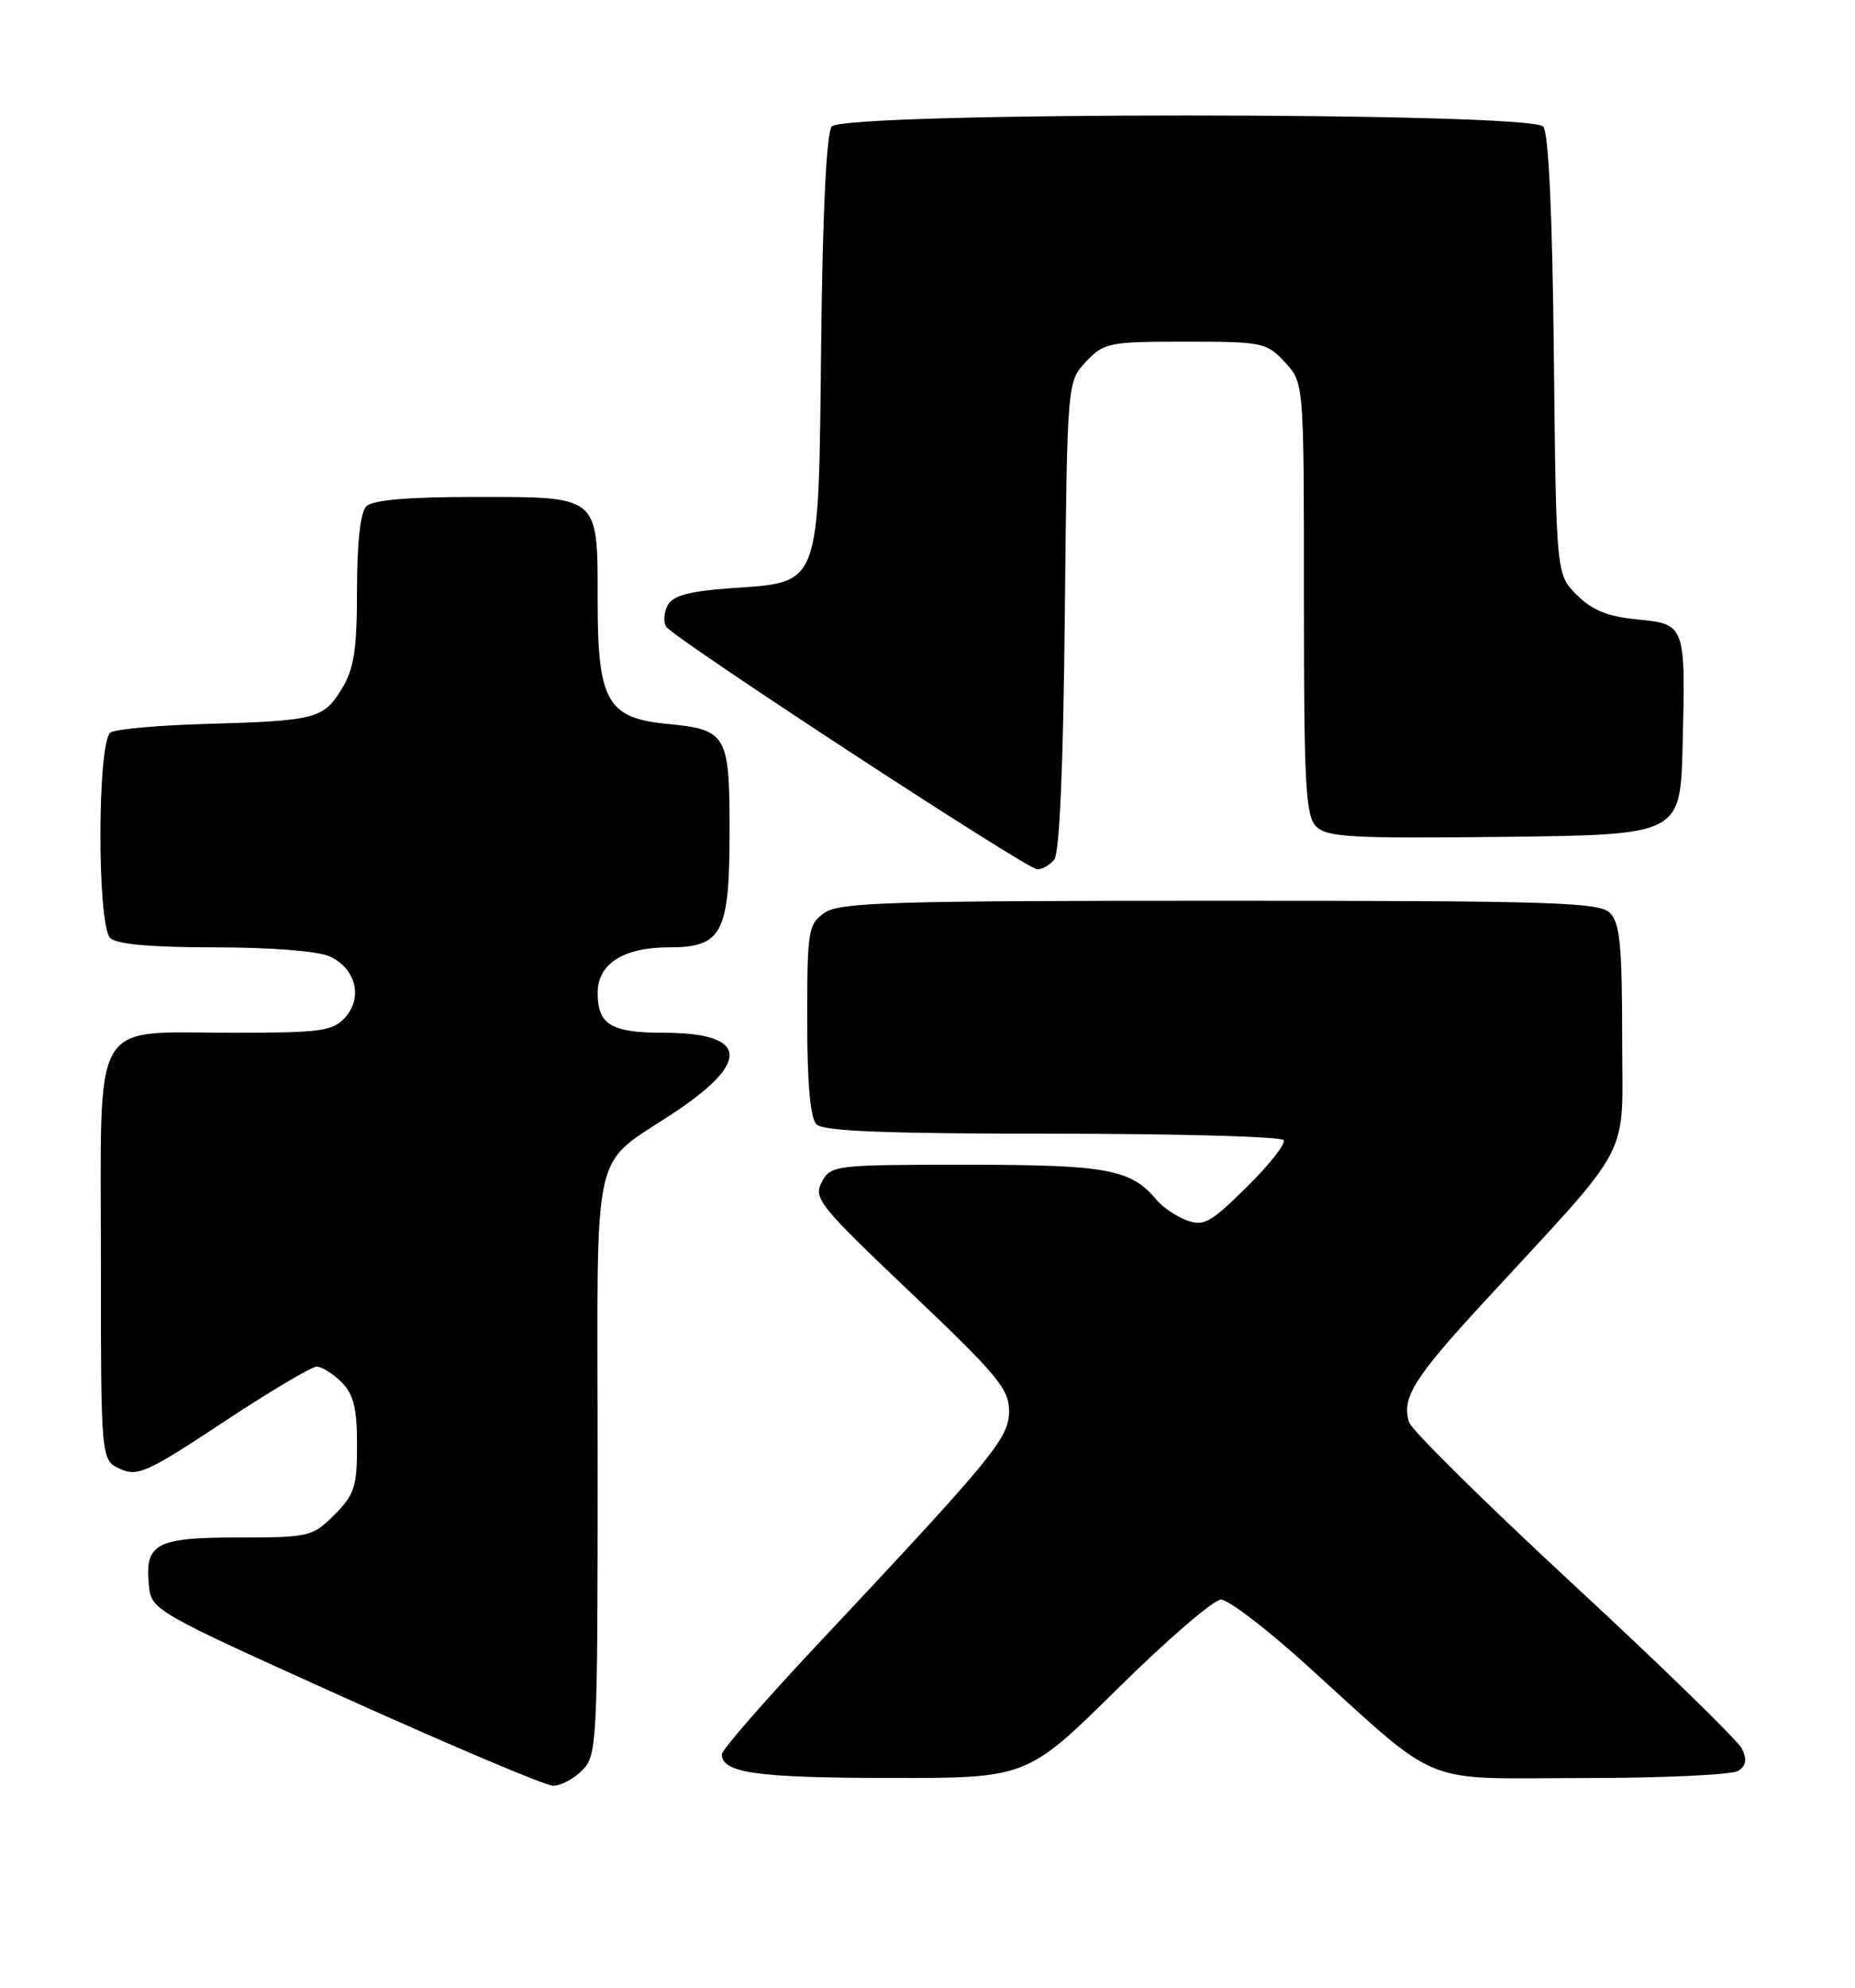 <?xml version="1.0" encoding="UTF-8" standalone="no"?>
<!DOCTYPE svg PUBLIC "-//W3C//DTD SVG 1.1//EN" "http://www.w3.org/Graphics/SVG/1.1/DTD/svg11.dtd" >
<svg xmlns="http://www.w3.org/2000/svg" xmlns:xlink="http://www.w3.org/1999/xlink" version="1.1" viewBox="0 0 239 256">
 <g >
 <path fill="currentColor"
d=" M 75.00 228.00 C 76.93 226.07 77.00 224.67 77.00 188.50 C 77.00 145.73 75.88 150.68 87.28 143.00 C 96.81 136.57 96.18 133.00 85.50 133.00 C 78.74 133.00 77.00 131.95 77.00 127.86 C 77.00 124.13 80.33 122.00 86.17 122.00 C 93.07 122.00 94.00 120.21 94.00 106.90 C 94.00 94.58 93.63 93.96 85.94 93.22 C 78.25 92.48 77.00 90.28 77.00 77.44 C 77.00 63.69 77.36 64.00 61.13 64.00 C 52.56 64.00 48.01 64.39 47.20 65.20 C 46.43 65.97 46.00 69.86 46.00 75.95 C 45.99 83.68 45.62 86.11 44.03 88.72 C 41.68 92.57 40.67 92.83 26.50 93.23 C 20.45 93.40 14.94 93.89 14.25 94.33 C 12.53 95.41 12.49 119.09 14.20 120.80 C 15.00 121.60 19.46 122.00 27.65 122.00 C 34.89 122.00 40.96 122.48 42.48 123.17 C 45.84 124.70 46.79 128.47 44.46 131.04 C 42.88 132.79 41.33 133.00 30.07 133.00 C 11.52 133.00 13.00 130.47 13.00 162.08 C 13.00 188.04 13.00 188.04 15.48 189.17 C 17.72 190.19 19.00 189.61 28.77 183.15 C 34.72 179.22 40.13 176.00 40.79 176.00 C 41.46 176.00 42.90 176.90 44.00 178.00 C 45.56 179.56 46.00 181.33 46.00 186.08 C 46.00 191.46 45.67 192.49 43.08 195.08 C 40.26 197.90 39.82 198.00 30.70 198.00 C 20.08 198.00 18.66 198.76 19.18 204.13 C 19.50 207.36 19.69 207.48 44.50 218.67 C 58.25 224.87 70.29 229.96 71.25 229.97 C 72.21 229.99 73.90 229.10 75.00 228.00 Z  M 143.96 217.50 C 150.36 211.18 156.37 206.00 157.31 206.00 C 158.25 206.00 163.12 209.71 168.14 214.25 C 186.00 230.41 182.58 229.00 203.89 228.98 C 214.13 228.98 223.15 228.56 223.94 228.06 C 224.97 227.41 225.11 226.61 224.44 225.21 C 223.92 224.15 214.19 214.67 202.82 204.15 C 191.45 193.63 181.88 184.19 181.55 183.16 C 180.56 180.04 182.14 177.50 191.08 167.80 C 210.80 146.40 209.00 149.83 209.00 133.54 C 209.00 121.78 208.71 118.85 207.43 117.57 C 206.04 116.19 200.10 116.00 157.15 116.00 C 114.69 116.00 108.16 116.20 106.22 117.56 C 104.13 119.02 104.00 119.84 104.00 131.36 C 104.00 139.55 104.40 144.00 105.20 144.80 C 106.08 145.68 114.23 146.00 135.64 146.00 C 151.72 146.00 165.11 146.37 165.39 146.83 C 165.68 147.29 163.53 150.01 160.63 152.87 C 155.97 157.48 155.06 157.97 152.88 157.15 C 151.53 156.63 149.79 155.46 149.03 154.54 C 145.73 150.57 142.69 150.00 124.58 150.00 C 107.49 150.00 107.04 150.05 105.88 152.23 C 104.77 154.30 105.56 155.29 117.35 166.48 C 128.46 177.02 130.02 178.89 130.01 181.70 C 130.00 185.21 128.17 187.44 105.25 211.86 C 98.51 219.04 93.00 225.36 93.00 225.91 C 93.00 228.31 97.41 228.94 114.41 228.97 C 132.31 229.00 132.31 229.00 143.96 217.50 Z  M 135.82 110.72 C 136.51 109.89 137.00 98.72 137.19 79.29 C 137.50 49.16 137.50 49.16 139.92 46.58 C 142.23 44.13 142.87 44.00 152.72 44.00 C 162.66 44.00 163.20 44.11 165.55 46.65 C 168.00 49.29 168.00 49.29 168.00 77.07 C 168.00 101.14 168.21 105.07 169.59 106.45 C 170.97 107.82 174.22 108.00 193.84 107.77 C 216.50 107.50 216.50 107.50 216.79 96.00 C 217.18 80.42 217.16 80.37 210.92 79.77 C 207.15 79.40 205.13 78.59 203.16 76.62 C 200.50 73.96 200.50 73.96 200.20 45.78 C 200.01 27.54 199.53 17.14 198.83 16.30 C 197.25 14.40 108.75 14.39 107.17 16.29 C 106.48 17.13 105.99 27.15 105.80 44.27 C 105.44 76.06 105.87 74.92 94.06 75.76 C 88.79 76.14 86.69 76.71 86.03 77.94 C 85.54 78.86 85.45 80.10 85.82 80.70 C 86.74 82.16 132.20 111.88 133.63 111.95 C 134.25 111.98 135.24 111.42 135.82 110.72 Z "/>
</g>
</svg>